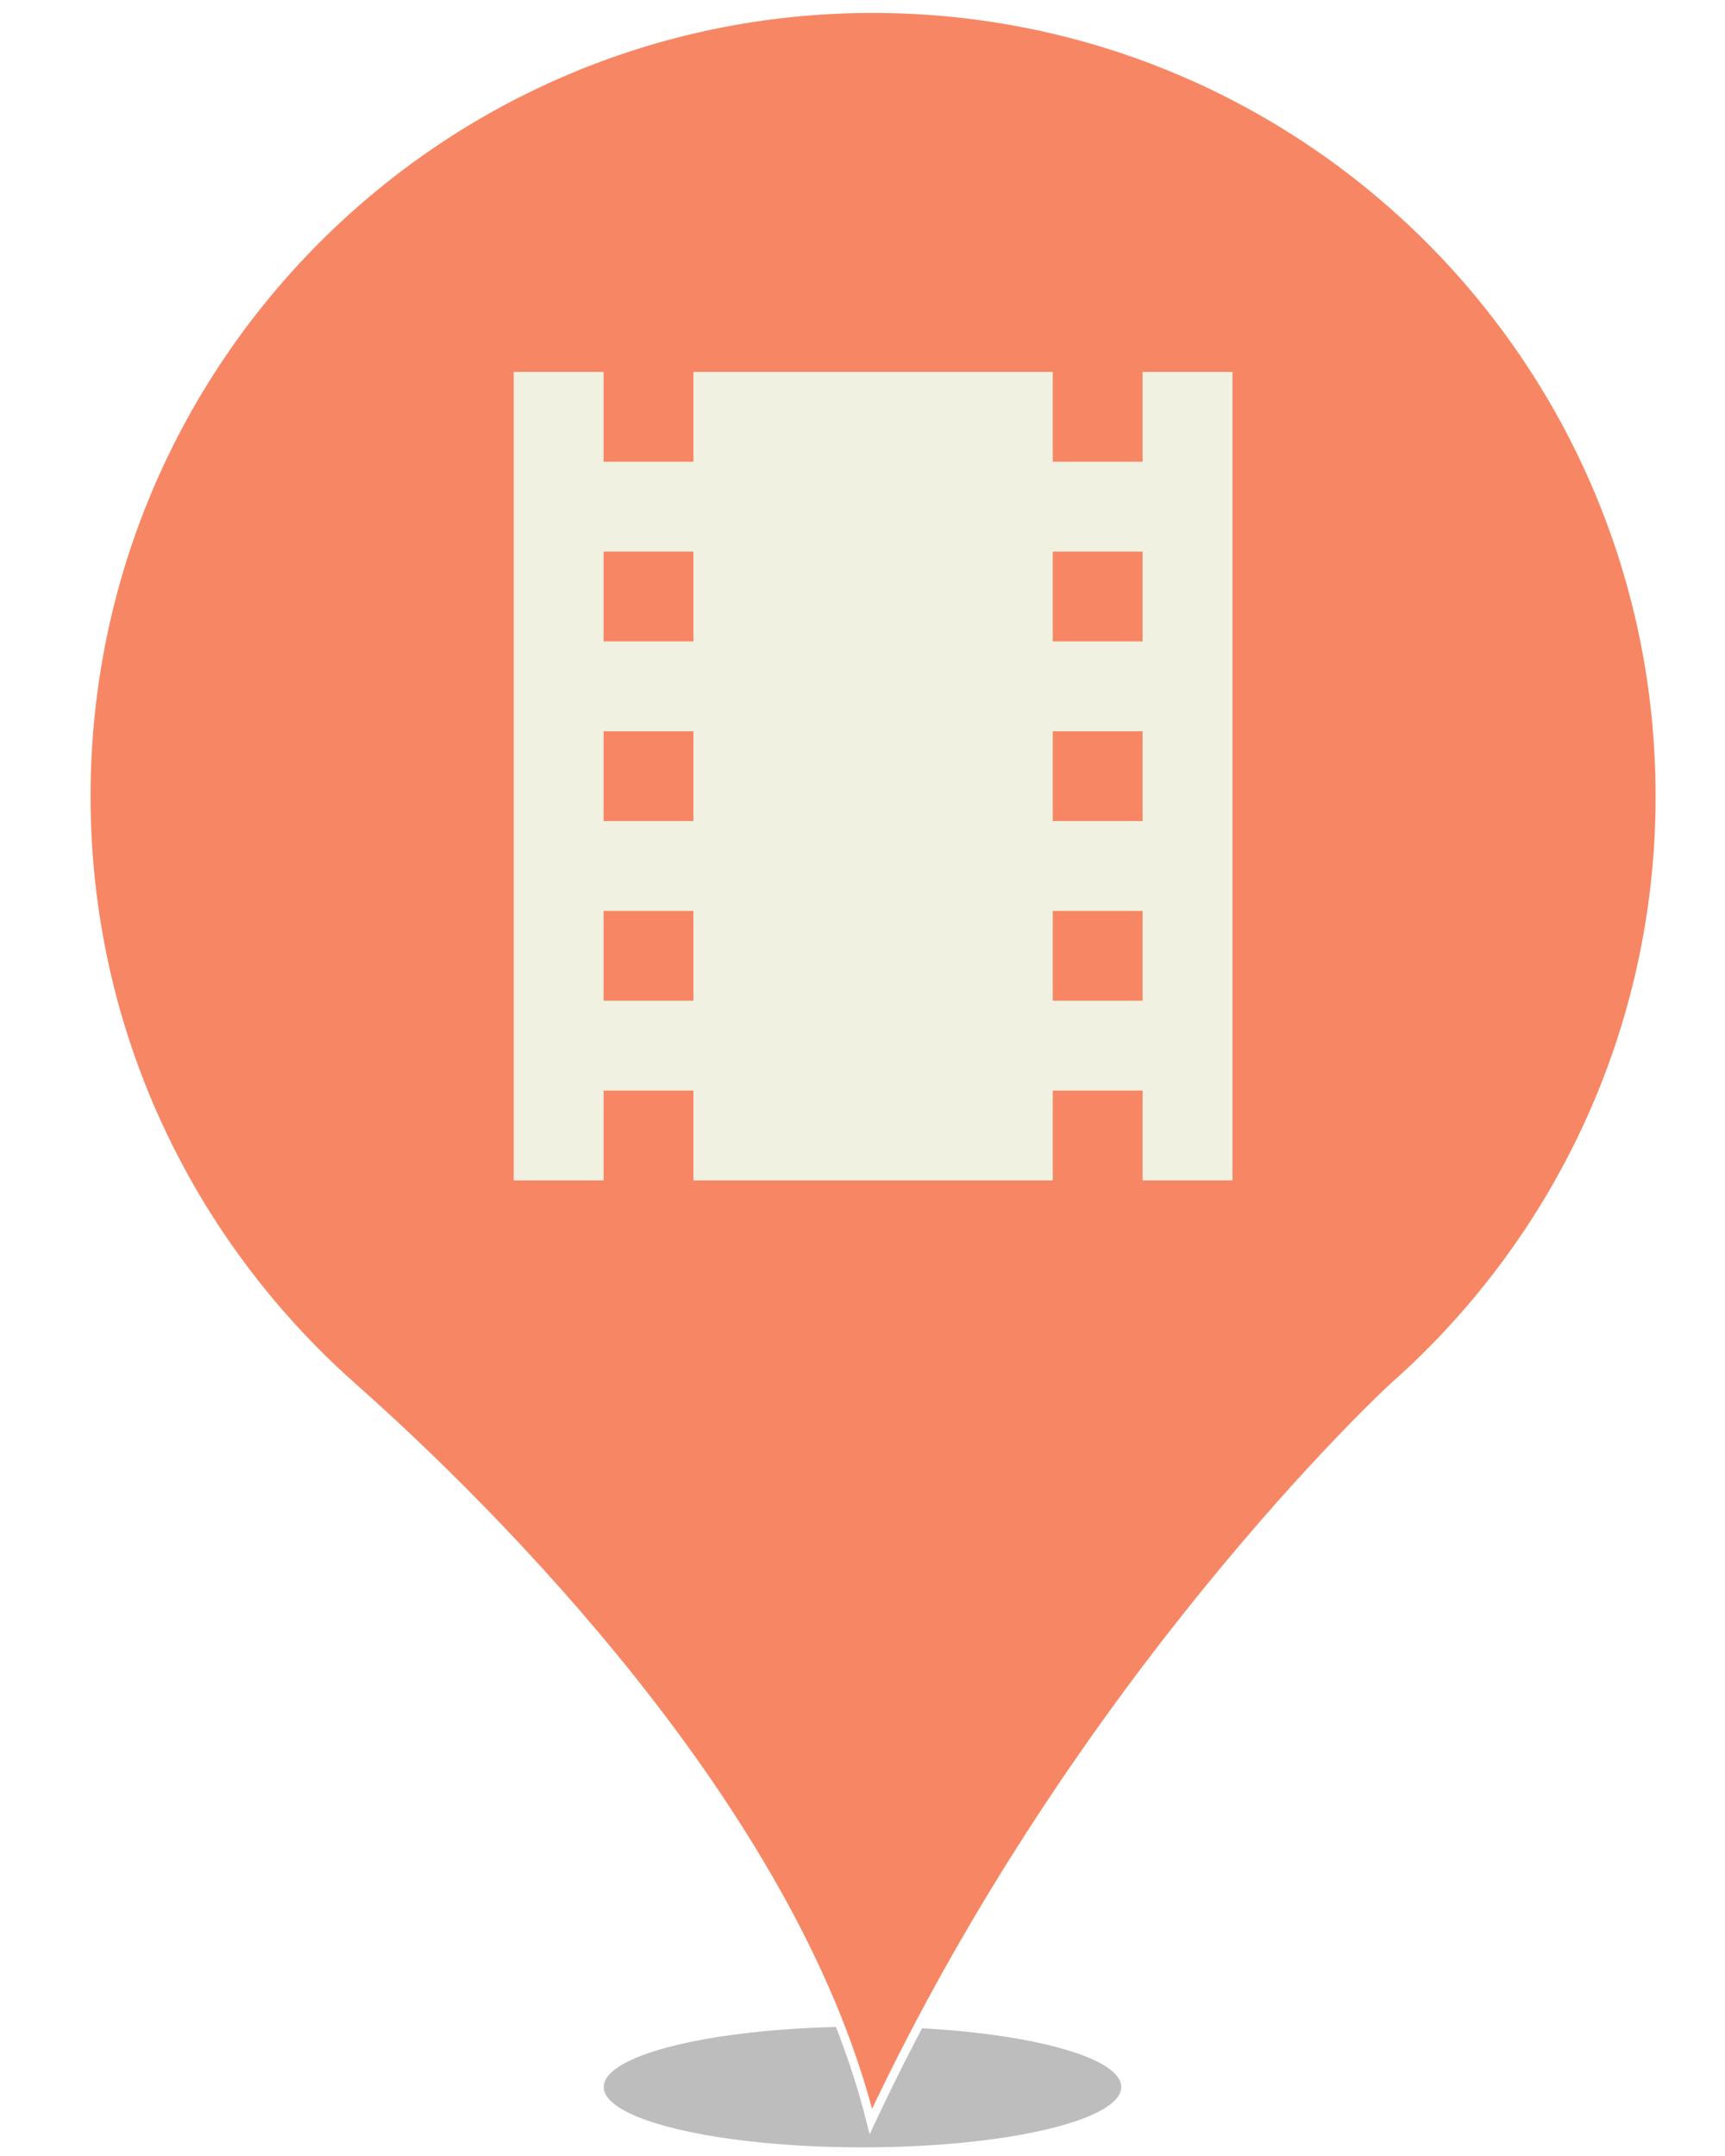<?xml version="1.0" standalone="no"?><!-- Generator: Gravit.io --><svg xmlns="http://www.w3.org/2000/svg" xmlns:xlink="http://www.w3.org/1999/xlink" style="isolation:isolate" viewBox="0 0 400 500" width="400" height="500"><defs><clipPath id="_clipPath_aMuiqriowpkljJkYdpr8V6RapnCZ1nJi"><rect width="400" height="500"/></clipPath></defs><g clip-path="url(#_clipPath_aMuiqriowpkljJkYdpr8V6RapnCZ1nJi)"><defs><filter id="5vozJ5XBouKzyenLW1NykNsxJaoIzoGL" x="-200%" y="-200%" width="400%" height="400%" filterUnits="objectBoundingBox" color-interpolation-filters="sRGB"><feGaussianBlur xmlns="http://www.w3.org/2000/svg" stdDeviation="4.294"/></filter></defs><g filter="url(#5vozJ5XBouKzyenLW1NykNsxJaoIzoGL)"><ellipse vector-effect="non-scaling-stroke" cx="200" cy="484" rx="60" ry="14" fill="rgb(162,162,162)" fill-opacity="0.7"/></g><g><defs><filter id="dLcZTkZ3wFty2sIlt8AhXHa3t5rQXq3W" x="-200%" y="-200%" width="400%" height="400%" filterUnits="objectBoundingBox" color-interpolation-filters="sRGB"><feGaussianBlur xmlns="http://www.w3.org/2000/svg" stdDeviation="0.429"/></filter></defs><g filter="url(#dLcZTkZ3wFty2sIlt8AhXHa3t5rQXq3W)"><path d=" M 20 184.677 C 20 83.716 101.716 2 202.381 2 C 303.193 2 384.909 83.716 384.909 184.677 C 384.909 238.858 361.224 287.71 323.622 321.166 C 321.55 322.943 249.9 389.707 201.937 492 C 183.876 419.61 113.855 350.033 81.731 321.61 C 43.834 288.006 20 239.154 20 184.677 Z  M 315.184 184.677" fill="rgb(247,135,100)" vector-effect="non-scaling-stroke" stroke-width="2" stroke="rgb(255,255,255)" stroke-linejoin="miter" stroke-linecap="butt" stroke-miterlimit="4"/></g></g><g><path d=" M 264.955 86.25 L 264.955 107.083 L 244.121 107.083 L 244.121 86.25 L 160.788 86.25 L 160.788 107.083 L 139.955 107.083 L 139.955 86.25 L 119.121 86.25 L 119.121 273.75 L 139.955 273.75 L 139.955 252.917 L 160.788 252.917 L 160.788 273.75 L 244.121 273.75 L 244.121 252.917 L 264.955 252.917 L 264.955 273.75 L 285.788 273.75 L 285.788 86.25 L 264.955 86.25 Z  M 160.788 232.083 L 139.955 232.083 L 139.955 211.25 L 160.788 211.25 L 160.788 232.083 Z  M 160.788 190.417 L 139.955 190.417 L 139.955 169.583 L 160.788 169.583 L 160.788 190.417 Z  M 160.788 148.75 L 139.955 148.75 L 139.955 127.917 L 160.788 127.917 L 160.788 148.75 Z  M 264.955 232.083 L 244.121 232.083 L 244.121 211.25 L 264.955 211.25 L 264.955 232.083 Z  M 264.955 190.417 L 244.121 190.417 L 244.121 169.583 L 264.955 169.583 L 264.955 190.417 Z  M 264.955 148.75 L 244.121 148.75 L 244.121 127.917 L 264.955 127.917 L 264.955 148.75 Z " fill="rgb(241,241,225)"/><path d=" M 77.455 55 L 327.455 55 L 327.455 305 L 77.455 305 L 77.455 55 Z " fill="none"/></g></g></svg>